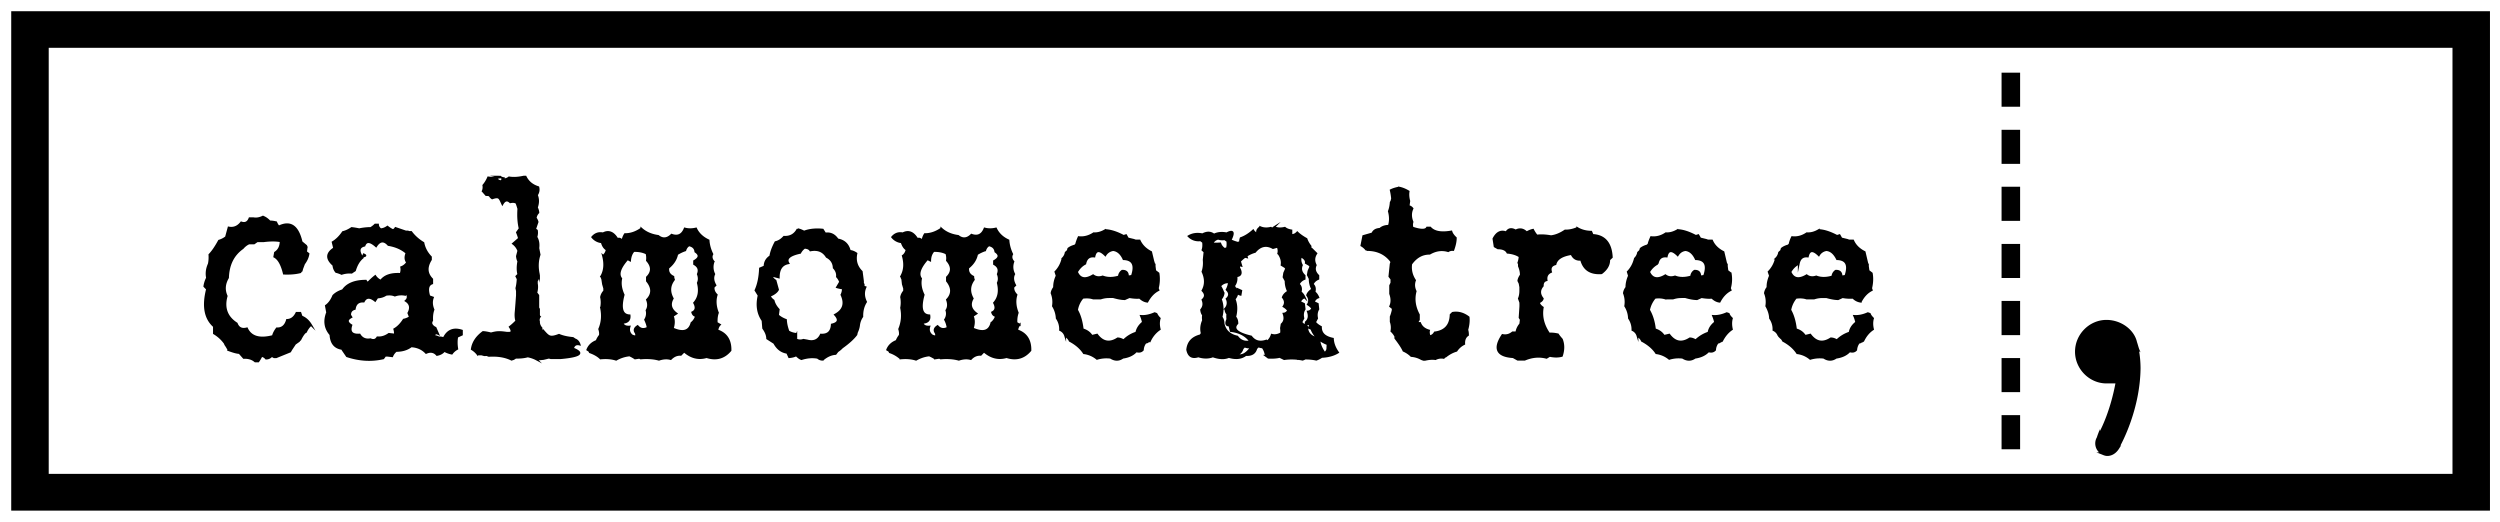 <svg width="206" height="43" fill="none" xmlns="http://www.w3.org/2000/svg"><path d="M1 1v41h204.098V1H1Zm2.939 38.12V3.864H202.16v35.258H3.939Z" fill="#000" stroke="#000" stroke-width=".15" stroke-miterlimit="10"/><path d="M166.382 29.578h-1.378v2.657h1.378v-2.657ZM166.382 20.174h-1.378v2.657h1.378v-2.657ZM166.382 34.281h-1.378v2.661h1.378v-2.66ZM166.382 24.87h-1.378v2.668h1.378V24.87ZM166.382 6.064h-1.378v2.657h1.378V6.064ZM166.382 10.771h-1.378v2.657h1.378v-2.657ZM166.382 15.46h-1.378v2.666h1.378V15.46ZM173.182 37.345a.938.938 0 0 1-.326-1.287s.028-.107.099-.294v.048c.326-.54 1.049-2.109 1.446-4.293h-.83c-1.363 0-2.514-1.156-2.514-2.538 0-1.402 1.155-2.546 2.514-2.546 1.187 0 2.228.795 2.442 1.764.04.103.143.488.187.595l-.044-.035c.104.54.151 1.12.151 1.608-.047 3.304-1.473 6.025-1.803 6.589l.044-.028c-.25.397-.584.568-.906.568-.182 0-.329-.08-.5-.147h.04v-.004ZM30.912 18.506h.235c.008.159.083.278.218.381.183 0 .381-.08.56-.21.123.095.266.202.445.282.087-.02.155-.072.218-.175l.846.29h.17l.112.043h.17c.259.346.588.644 1.002.894.083.425.285.818.62 1.164v.222c-.382.608-.354 1.144.106 1.608v.346c-.341.12-.42.465-.238 1.056l.298.108c-.123.325-.095.659.047 1-.099.266-.127.556-.11.89l-.064.12v.158c.063.139.167.25.341.326l.223.512c-.195-.095-.306-.048-.334.17a.92.92 0 0 1 .385.116h.171l.234.051c.298-.623.799-.846 1.494-.615v.334l-.382.174c-.06.282-.06.62 0 .997a1.289 1.289 0 0 0-.448.39 2.02 2.02 0 0 1-.62-.227c-.131.17-.341.29-.607.337-.227-.262-.525-.33-.894-.166-.314-.334-.723-.517-1.223-.544-.334.254-.743.377-1.24.377a1.028 1.028 0 0 0-.329.44l-.393-.047h-.179l-.159.218c-.977.223-1.973.167-3.002-.174l-.346-.505-.055-.099c-.6-.087-.917-.473-.953-1.172-.453-.516-.548-1.127-.274-1.826l-.104-.556c.267-.187.465-.477.608-.83.19-.195.453-.346.783-.453.349-.512.984-.779 1.906-.779a.349.349 0 0 0 .163.167c.178-.182.369-.369.607-.556.111.171.258.29.453.39.318-.421.854-.604 1.632-.56a.932.932 0 0 0 .052-.556c.19-.068.357-.199.492-.39-.167-.206-.182-.46-.051-.778-.398-.35-.902-.564-1.498-.663-.361-.41-.706-.37-1.012.111-.493-.44-.806-.457-.957-.056-.469.108-.525.445-.151.997-.31.258-.5.616-.632 1.049l-.278.182a2.067 2.067 0 0 0-.822.1 2.323 2.323 0 0 0-.453-.16.951.951 0 0 1-.222-.56c-.607-.527-.58-.984.06-1.393l-.123-.5c.313-.187.595-.465.845-.835.219-.051.461-.158.72-.333.17.02.384.052.623.103.242-.051.564-.1.949-.103.1-.056.23-.147.365-.282Zm2.459 5.786a1.595 1.595 0 0 0-.835.064c-.218-.092-.456-.108-.73-.064-.183.127-.433.21-.711.219l-.183.278c-.429-.35-.75-.322-.941.06-.425-.025-.675.17-.739.607-.258.067-.389.238-.38.504l.102.17c-.385.2-.385.426 0 .668-.182.552.048.814.68.77.194.322.5.457.893.386.25.115.44.06.568-.155.334.028.64-.068.95-.286l.491.055c.02-.15-.007-.293-.047-.444.286-.16.54-.421.774-.783.175-.035.346-.103.513-.21l-.128-.334c.235-.44.147-.782-.218-1.008.199-.18.215-.378.052-.608l-.111.111Zm-3.4-3.332c.199.08.183.14-.064.175l.064-.175ZM52.846 18.832c.366.33.838.532 1.394.608.366.29.739.254 1.096-.1.517.191.878.012 1.085-.512.297.08.6.08.933 0 .19.413.54.75 1.032.977.024.37.123.75.314 1.136-.111.21-.064.417.103.615a1.31 1.31 0 0 0 .052 1.029c-.127.274-.095.576.1.921l-.152.155c-.02.234.056.433.255.632-.144.456-.104.96.099 1.481-.088.238-.115.512-.1.826l.263.155c-.12.115-.183.278-.215.465.739.246 1.108.798 1.088 1.656-.516.615-1.171.802-1.97.548-.659.194-1.278.047-1.85-.461l-.27.274c-.318-.02-.588.1-.834.35-.294-.084-.624-.064-.97.055-.432-.12-.94-.159-1.512-.107l-.103-.052-.362.052c-.115-.08-.27-.171-.449-.25a2.784 2.784 0 0 0-1.104.357c-.369-.12-.794-.155-1.29-.107-.21-.21-.505-.378-.878-.512l-.052-.108-.154-.095c.127-.33.38-.584.77-.73.052-.148.135-.295.266-.461.028-.147.004-.33-.056-.513.239-.552.278-1.128.151-1.751a2.059 2.059 0 0 0 0-.882.99.99 0 0 1 .262-.5v-.223l-.099-.345-.063-.413-.04-.111c0-.024-.02-.068-.06-.1l.06-.099c.234-.46.262-.993.103-1.612a.757.757 0 0 0 .302-.512c-.19-.108-.33-.306-.405-.608a1.12 1.12 0 0 1-.786-.421c.234-.274.524-.385.89-.31.452-.246.861-.091 1.187.469.146-.08.285-.02.405.155.032-.19.099-.382.214-.56.48.004.925-.16 1.35-.46Zm-.62 1.85c-.174.176-.277.434-.309.783l-.206-.111c-.616.695-.803 1.235-.52 1.6-.088.421-.02.862.198 1.339-.286 1.096-.14 1.664.488 1.692.04.397-.159.591-.587.615.063.222.25.334.587.31-.091.29-.027.528.187.719.318.154.425.083.318-.203-.16-.21-.1-.397.159-.56.226.262.504.306.822.14-.008-.184-.092-.406-.207-.664a.98.98 0 0 0 .12-.77c.146-.247.17-.54.031-.874.457-.46.457-.985 0-1.545v-.31c.433-.425.433-.89 0-1.378a1.497 1.497 0 0 0-.032-.576c-.31-.155-.655-.218-1.048-.206Zm4.556-.468c-.14.072-.25.21-.314.413-.194.064-.42.163-.667.318-.087.429-.33.806-.73 1.128-.048.337.09.572.412.726 0 .076.024.16.052.247-.373.488-.397.992-.1 1.549-.273.48-.162.89.31 1.242l-.31.203c.124.302.124.651 0 1.025.847.385 1.359.234 1.545-.461.18-.139.298-.326.374-.564-.167-.024-.262-.123-.314-.302.306-.143.354-.409.155-.778.373-.425.48-.965.306-1.648.099-.219.099-.465 0-.723.147-.365.035-.631-.306-.826v-.254c.453-.258.48-.512.103-.77-.028-.287-.198-.453-.516-.525Zm-1.033 7.474c.06.123.123.123.207 0h-.207Zm.672.107-.263.052c.147.127.239.103.263-.052ZM65.72 18.883c.168.032.335.1.537.202.46-.174.973-.218 1.54-.163l.204.322c.424-.067.766.096 1.024.485.528.091.866.397 1 .945.18.012.354.08.545.21-.123.584.02 1.08.437 1.494l.103.794v.163l.056.099v.179l.154.051c-.178.397-.154.798.044 1.211-.214.334-.322.735-.31 1.212-.139.198-.23.425-.266.69-.02.187-.071.378-.17.588-.024.056-.032.132-.052.207-.254.338-.647.691-1.172 1.064a1.95 1.95 0 0 1-.373.31l-.167.219c-.35.023-.71.174-1.06.476a.616.616 0 0 1-.421-.159c-.413-.075-.846-.047-1.334.108-.155-.056-.298-.175-.43-.31-.154.083-.349.13-.583.15l-.163-.36c-.465-.068-.814-.33-1.068-.803l-.58-.373c-.004-.278-.123-.556-.33-.846l-.051-.636c-.401-.575-.509-1.262-.322-2.065l-.262-.425c.226-.496.346-1.104.373-1.806l.378-.16c0-.353.158-.643.472-.841.052-.346.195-.735.425-1.164.254-.056.48-.195.703-.44.508.031.886-.183 1.12-.628Zm.58 1.533c-.146.099-.277.242-.365.417-.87.186-1.191.472-.965.858-.536.095-.802.48-.802 1.171l-.425-.111h-.163a.775.775 0 0 0 .322.365l.207.755c-.1.198-.342.377-.68.512.056.151.167.27.314.377.064.258.203.505.425.743l-.06.473c.167.155.386.282.656.385.012.294.083.603.206.945.151.095.338.167.592.203l.052.123a.687.687 0 0 0-.052.317.745.745 0 0 0 .636.052l.313.055c.528.143.914-.02 1.128-.484.568.036.87-.238.902-.83.544-.123.635-.393.262-.806.687-.37.87-.913.532-1.644.075-.147.119-.326.119-.525a2.724 2.724 0 0 1-.488-.099l.258-.437a1.246 1.246 0 0 0-.258-.429c.031-.27-.06-.516-.267-.734-.015-.397-.206-.703-.58-.898-.29-.472-.734-.655-1.346-.536-.091-.143-.262-.206-.472-.218ZM77.567 18.832c.358.33.822.532 1.39.608.366.29.739.254 1.089-.1.512.191.877.012 1.084-.512.298.08.607.08.937 0 .195.413.528.75 1.029.977.027.37.123.75.31 1.136-.108.21-.072.417.099.615-.12.338-.108.683.067 1.029-.143.274-.103.576.084.921l-.155.155c-.02.234.071.433.258.632-.143.456-.103.96.103 1.481a2.08 2.08 0 0 0-.103.826l.262.155a.714.714 0 0 0-.199.465c.735.246 1.104.798 1.084 1.656-.516.615-1.171.802-1.965.548-.668.194-1.283.047-1.863-.461l-.262.274c-.314-.02-.592.1-.822.35-.306-.084-.624-.064-.985.055-.437-.12-.933-.159-1.501-.107l-.1-.052-.365.052a2.998 2.998 0 0 0-.473-.25c-.349.035-.706.143-1.088.357-.361-.12-.806-.155-1.282-.107a2.581 2.581 0 0 0-.882-.512l-.052-.108-.163-.095c.128-.33.386-.584.771-.73a1.94 1.94 0 0 1 .266-.461c.028-.147.008-.33-.048-.513.23-.552.282-1.128.16-1.751a2.345 2.345 0 0 0 0-.882c.027-.163.103-.337.246-.5v-.223l-.104-.345-.047-.413-.052-.111a.162.162 0 0 0-.048-.1l.048-.099c.238-.46.27-.993.095-1.612.163-.111.262-.278.314-.512-.183-.108-.314-.306-.41-.608a1.128 1.128 0 0 1-.781-.421c.23-.274.528-.385.877-.31.469-.246.866-.091 1.2.469.143-.08.278-.02.409.155.031-.19.095-.382.206-.56.473.004.93-.16 1.362-.46Zm-.631 1.85c-.17.176-.282.434-.29.783l-.226-.111c-.616.695-.799 1.235-.525 1.6-.083.421-.016.862.215 1.339-.298 1.096-.151 1.664.469 1.692.06.397-.128.591-.564.615.047.222.25.334.564.31-.092.29-.016.528.214.719.302.154.413.083.302-.203-.151-.21-.096-.397.163-.56.234.262.516.306.826.14a1.95 1.95 0 0 0-.215-.664.876.876 0 0 0 .111-.77c.163-.247.171-.54.048-.874.445-.46.445-.985 0-1.545v-.31c.429-.425.429-.89 0-1.378a1.253 1.253 0 0 0-.048-.576c-.297-.155-.643-.218-1.044-.206Zm4.56-.468c-.144.072-.251.21-.319.413a3.012 3.012 0 0 0-.667.318c-.083.429-.322.806-.73 1.128-.036.337.099.572.416.726 0 .076.02.16.048.247-.361.488-.393.992-.091 1.549-.27.48-.163.89.31 1.242l-.31.203c.13.302.13.651 0 1.025.854.385 1.366.234 1.54-.461a1.09 1.09 0 0 0 .378-.564c-.17-.024-.27-.123-.322-.302.302-.143.35-.409.16-.778.372-.425.476-.965.309-1.648.103-.219.103-.465 0-.723.139-.365.04-.631-.31-.826v-.254c.457-.258.48-.512.111-.77-.04-.287-.206-.453-.524-.525Zm-1.033 7.474c.063.123.127.123.206 0h-.206Zm.67.107-.257.052c.146.127.238.103.258-.052ZM91.078 18.959c.457.024.962.19 1.506.48l.202-.063.155.274.477.115.158.056h.326c.183.397.496.715.95.945l.178.747.052.166c-.012.028.004.064.06.1v.159l.047.377.27.206c.067.405.047.814-.056 1.231l.056.151c-.385.195-.683.517-.918.957-.218-.023-.428-.127-.635-.325-.238.024-.52.004-.846-.052l-.377.167c-.25 0-.568-.056-.953-.167h-.326c-.206 0-.437.024-.703.111h-.627c-.25-.083-.532-.099-.858-.055a2.047 2.047 0 0 0-.469 1.008c.239.41.393.938.469 1.589.326.091.58.27.75.54l.43-.103c.472.635 1.044.738 1.7.31.146 0 .309.055.492.158a2.525 2.525 0 0 1 1.044-.635c.063-.318.238-.6.544-.846-.032-.15-.08-.33-.163-.528.362.028.727-.052 1.132-.226l.147.055c.056.115.139.242.27.37-.083.273-.083.58 0 .901-.341.23-.623.56-.806.957a.113.113 0 0 0-.1.052c-.043-.012-.075.02-.115.06l-.154.043a1.03 1.03 0 0 0-.215.588c-.135.155-.314.182-.544.115-.258.29-.631.46-1.108.528-.322.23-.651.23-1.013 0a2.683 2.683 0 0 0-1.116.095 2.072 2.072 0 0 0-1.08-.468c-.262-.405-.651-.743-1.167-1.017-.064-.147-.183-.286-.374-.42a.756.756 0 0 0-.42-.47 1.572 1.572 0 0 0-.275-.972 2.111 2.111 0 0 0-.313-1.005 2 2 0 0 0-.112-1.064c.016-.151.092-.31.207-.47-.004-.297.055-.619.214-.956l-.107-.33c.282-.29.489-.655.588-1.1a.852.852 0 0 0 .262-.488l.17-.155.044-.167c.143-.115.326-.199.552-.258l.092-.1c.047-.182.115-.38.21-.591.417.051.834-.052 1.24-.318.297.024.627-.063.956-.262Zm.648 1.648a.889.889 0 0 0-.648.429c-.48-.477-.786-.445-.901.103-.41-.047-.66.143-.75.588-.27.139-.501.365-.684.68.239.571.683.662 1.327.273.222.167.496.203.79.1.393.15.838.15 1.338 0 .012-.183.1-.35.27-.47.326-.011.485.144.473.47l.326-.048c.305-.89.071-1.35-.687-1.378-.21-.465-.505-.711-.854-.747ZM103.846 18.717c.254.115.556.13.877.051.131.108.314.183.544.219v.377c.187.008.35-.06.489-.218.187.186.437.365.762.54.056.183.163.389.326.6v.162l.103.056.382.377c-.207.318-.231.628-.052.965-.131.314-.06.6.222.866v.27a.873.873 0 0 0-.484.437c.179.147.238.361.155.651.135.091.238.235.333.437a.555.555 0 0 0-.377.377l.326.155.051.437c-.139.207-.17.453-.103.75l-.171.326c.112.14.274.266.489.381-.016.525.306.838.981.977.024.398.166.77.425 1.128-.35.219-.799.346-1.343.37a1.997 1.997 0 0 1-.444.23 4.44 4.44 0 0 0-1.521-.048l-.37-.182c-.262.067-.564.083-.933.067l-.215-.159a1.35 1.35 0 0 0-.274-.71l.06-.318c.349-.084.584-.322.707-.703.254.071.508.024.762-.123.024-.108.024-.25 0-.425l.052-.318c.234-.214.294-.5.159-.874.155-.012.286-.103.377-.262a1.254 1.254 0 0 0-.377-.33c.163-.242.143-.504-.064-.754.072-.202.227-.357.441-.48a1.866 1.866 0 0 1-.206-.874l-.171-.314.052-.334.166-.377-.107-.115-.274-.167c.056-.321-.04-.647-.27-.965a.809.809 0 0 0-.056-.54l-.381.107c-.552-.31-1.052-.198-1.477.318-.445.123-.862.377-1.243.767l.111.377c-.441-.115-.659.067-.651.544-.199.183-.354.457-.437.814a.82.82 0 0 0-.655.31c.099.15.194.337.282.596a.875.875 0 0 1-.231.484c.175.437.199.933.06 1.477.111.14.167.31.167.533.119.575.508.94 1.139 1.076.298.405.719.516 1.255.333l.155.147c-.131.405-.401.505-.818.334l-.159.167c-.111.393-.405.575-.877.54-.386.305-.914.345-1.573.107-.361.139-.767.139-1.2 0-.512.167-.806-.012-.917-.544.06-.628.417-1.02 1.092-1.192l.108-.166c-.096-.35-.048-.711.107-1.065a1.346 1.346 0 0 1 0-.44c-.088-.1-.14-.247-.16-.43.207-.254.235-.516.112-.821.262-.235.262-.485 0-.759.262-.48.262-.993 0-1.56.1-.299.135-.628.1-.974l.067-.659-.167-.155c.064-.167.08-.389.048-.647l-.21-.155a1.134 1.134 0 0 1-.982-.334c.33-.194.711-.246 1.144-.155.5-.273.921-.154 1.243.374a.698.698 0 0 0-.433.377c.179.016.405.016.656 0 .051.17.17.318.329.44.35-.03.644-.186.914-.44l.385-.107c0-.107.016-.215.055-.33.334-.115.679-.325 1.029-.64.071.116.199.231.385.326-.131-.222-.059-.42.199-.591Zm1.147 0c.251.115.552.13.878.051.127.108.31.183.54.219v.377c.187.008.338-.06.485-.218.19.186.441.365.758.54.06.183.167.389.334.6v.162l.099.056.381.377c-.206.318-.218.628-.051.965-.139.314-.06.6.214.866v.27a.83.83 0 0 0-.468.437c.174.147.226.361.154.651.12.091.235.235.314.437-.171.056-.294.175-.373.377l.326.155.047.437c-.123.207-.163.453-.099.75l-.171.326c.111.14.266.266.485.381-.012.525.313.838.985.977.019.398.17.77.424 1.128-.353.219-.798.346-1.346.37a1.75 1.75 0 0 1-.445.23c-.44-.1-.953-.12-1.525-.048l-.365-.182c1.525-.052 2.113-.084 1.755-.096h.131c.509-.047.819-.226.91-.532l.02-.42c-.636-.247-1.08-.636-1.311-1.196.6.242.524.174-.218-.147.151-.366.043-.421-.314-.155l.052-.318c.246-.214.297-.5.166-.87.151-.015.274-.095.366-.258a1.311 1.311 0 0 0-.366-.33c.155-.241.131-.488-.059-.762.063-.186.21-.353.425-.484a1.73 1.73 0 0 1-.211-.87l-.155-.314.052-.321.167-.382-.111-.123-.274-.158c.059-.33-.33-.596-1.144-.799.059-.17.032-.345-.048-.54l-.381.107c-.552-.31-.941-.508-1.148-.615-.774.21-1.513.54-2.24.997l.108.38c-.445-.118-.66.172-.64.863.235.425.155.663-.226.695.044.317-.028.587-.199.802.096.15.175.337.274.595-.012.171-.099.334-.226.485.179.437.195.933.052 1.477.127.14.178.31.178.532-.409.437-.035.799 1.136 1.077.306.405.711.516 1.255.333l.155.147c-.119.405-.397.505-.814.334l-.171.167c-.099.393-.393.576-.862.54-.393.306-.905.345-1.58.107-.358.139.047.107 1.247-.107.29-.064.572-.334.893-.806-.365-.695-.961-1.073-1.807-1.168l-.111-.457c-.27.02-.33-.155-.167-.508a1.976 1.976 0 0 1 0-.437c-.099-.095-.155-.254-.163-.449a.69.69 0 0 0 .104-.798c.262-.238.262-.496 0-.754.262-.48.262-1.01 0-1.573.107-.302.151-.62.107-.977l.06-.643-.167-.16c.075-.174.087-.388.059-.654l-.222-.155a1.075 1.075 0 0 1-.977-.326c.33-.195.711-.242 1.14-.155.512-.27.635-.13.381.44-.195.056-.04.164.437.31-.393.068-.469.084-.207.068.052.171.163.318.322.441.342-.032.647-.187.917-.44l.386-.108c0-.107 0-.215.051-.33.334-.115.683-.325 1.033-.639.071.115.206.23.381.326-.115-.21-.048-.41.218-.58Zm-3.034 5.091.322.147-.056.334c-.278-.064-.373-.23-.266-.481Zm3.146 4c.027.178.107.245.266.21-.028-.111-.127-.191-.266-.21ZM115.279 15.457c.247.048.513.15.791.318-.04.246-.02.512.055.79l-.055.413a.547.547 0 0 1 .321.207c-.159.337-.159.71 0 1.104a.78.78 0 0 0 0 .464c.679.23 1.084.23 1.2 0h.262c.325.366.909.469 1.739.322.048.17.179.353.366.524 0 .322-.08.648-.207 1a.656.656 0 0 0-.421.096c-.512-.155-1.025-.083-1.525.21-.604-.003-1.104.267-1.521.847-.067.472.036.929.314 1.346-.111.302-.092.6.051.901-.17.636-.083 1.283.267 1.934v.413l-.163.27h.262c.115.302.357.513.738.62-.035.139-.011.302.052.473a.582.582 0 0 0 .417-.314c.846-.111 1.283-.592 1.311-1.462l.158-.154c.461-.084.906.04 1.323.36.032.307 0 .656-.111 1.041.035.1.059.243.059.43-.234.154-.333.408-.31.734a1.605 1.605 0 0 0-.639.56c-.314.091-.608.25-.893.477a.253.253 0 0 0-.155.11 1.064 1.064 0 0 0-.683.1c-.235-.036-.513-.02-.85.056h-.143l-.159-.056a1.956 1.956 0 0 0-.842-.258 2.103 2.103 0 0 0-.639-.43c-.127-.289-.37-.638-.675-1.036v-.155a1.531 1.531 0 0 0-.322-.424 1.51 1.51 0 0 0-.056-.779v-.413c.068-.159.115-.333.163-.532v-.155l-.21-.167c.139-.305.139-.65 0-1.036v-.675l.103-.219V23l-.167-.219.107-1.028.056-.163-.056-.104c-.48-.6-1.143-.897-1.997-.885a1.375 1.375 0 0 0-.417-.37l.155-.782.746-.214c.107-.243.306-.358.632-.378.17-.162.425-.25.73-.25.116-.365.116-.77 0-1.199.084-.21.135-.453.155-.735l.056-.099.055-.21a5.18 5.18 0 0 0-.111-.691c.175-.088.409-.163.683-.215ZM129.969 18.785c.329.199.711.302 1.151.31l.112.266c.985.048 1.521.663 1.58 1.839l-.214.202c.012.425-.203.79-.632 1.112-.913.064-1.469-.298-1.684-1.112-.373.036-.639-.115-.79-.468-.774.119-1.215.393-1.322.838-.342.095-.457.301-.362.635-.301.131-.417.361-.369.683-.218.056-.322.203-.314.469-.286.337-.286.687 0 1.044-.032.14-.139.234-.321.322.035.155.15.294.321.409-.131.739.044 1.457.528 2.156.199-.02.437 0 .723.064.08.13.191.258.322.409.163.42.163.87 0 1.362-.294.08-.62.08-1.001 0l-.262.159c-.568-.151-1.168-.111-1.799.155H125.06l-.377-.21c-1.342-.084-1.632-.696-.882-1.827.302.063.58 0 .838-.215h.31c.032-.234.131-.457.322-.691l.043-.365-.099-.16.056-.841c.008-.1.008-.238 0-.41l-.116-.32c.088-.2.124-.45.116-.724v-.218l-.056-.306-.103-.214c.02-.16.095-.314.206-.477 0-.218-.043-.457-.159-.73v-.167l-.047-.111c.047-.128.095-.318.103-.517-.254-.17-.588-.278-1.001-.314-.123-.242-.385-.353-.79-.36l-.266-.152-.099-.635c.262-.524.627-.7 1.052-.529.183-.305.433-.345.782-.15.334-.183.636-.115.902.15.143-.083.326-.17.528-.214.072.143.171.306.314.48.314-.043.691-.031 1.167.052.374-.043.763-.202 1.156-.468.338.008.671-.064 1.009-.21ZM138.238 18.959c.464.024.945.19 1.497.48l.206-.063.159.274.477.115.163.056h.329c.171.397.485.715.945.945l.175.747.04.166c0 .028.02.064.063.1v.159l.048.377.266.206a2.74 2.74 0 0 1-.06 1.231l.06.151c-.377.195-.679.517-.909.957-.215-.023-.425-.127-.628-.325-.25.024-.528.004-.862-.052l-.369.167c-.254 0-.584-.056-.961-.167h-.322c-.202 0-.429.024-.695.111h-.635a1.897 1.897 0 0 0-.858-.055 2.221 2.221 0 0 0-.488 1.008c.242.41.417.938.488 1.589.322.091.572.27.747.54l.433-.103c.476.635 1.036.738 1.695.31.151 0 .306.055.485.158a2.765 2.765 0 0 1 1.056-.635c.048-.318.223-.6.54-.846a3.23 3.23 0 0 0-.166-.528c.357.028.73-.052 1.127-.226l.163.055c.032.115.127.242.262.37-.075.273-.075.58 0 .901-.341.23-.611.56-.81.957-.024 0-.055.008-.107.052-.032-.012-.064.02-.103.06l-.151.043a1.033 1.033 0 0 0-.215.588c-.143.155-.325.182-.54.115-.274.29-.639.46-1.112.528-.325.23-.663.23-1.024 0a2.618 2.618 0 0 0-1.1.095 2.106 2.106 0 0 0-1.073-.468c-.262-.405-.667-.743-1.183-1.017-.056-.147-.179-.286-.365-.42a.746.746 0 0 0-.413-.47 1.622 1.622 0 0 0-.286-.972 2.027 2.027 0 0 0-.31-1.005 2.002 2.002 0 0 0-.107-1.064.962.962 0 0 1 .206-.47c-.004-.297.064-.619.211-.956l-.1-.33c.286-.29.481-.655.592-1.1a.873.873 0 0 0 .258-.488l.163-.155.052-.167c.143-.115.321-.199.536-.258l.111-.1c.036-.182.119-.38.21-.591.413.051.826-.052 1.22-.318.313.024.627-.063.969-.262Zm.643 1.648c-.278.036-.485.179-.639.429-.485-.477-.791-.445-.906.103-.417-.047-.663.143-.746.588a1.69 1.69 0 0 0-.703.68c.25.571.702.662 1.342.273.218.167.488.203.794.1.381.15.822.15 1.331 0a.587.587 0 0 1 .274-.47c.325-.011.476.144.472.47l.318-.048c.31-.89.083-1.35-.683-1.378-.215-.465-.497-.711-.854-.747ZM149.866 18.959c.46.024.949.19 1.501.48l.21-.063.155.274.477.115.155.056h.333c.171.397.489.715.949.945l.175.747.04.166c-.008.028.02.064.055.1v.159l.052.377.266.206c.072.405.048.814-.052 1.231l.052.151c-.385.195-.683.517-.909.957a1.05 1.05 0 0 1-.632-.325 3.386 3.386 0 0 1-.866-.052l-.365.167c-.254 0-.568-.056-.969-.167h-.306c-.202 0-.437.024-.703.111h-.627c-.254-.083-.532-.099-.87-.055a2.156 2.156 0 0 0-.468 1.008c.238.41.393.938.468 1.589.338.091.572.27.755.54l.425-.103c.476.635 1.036.738 1.691.31.163 0 .33.055.501.158a2.633 2.633 0 0 1 1.052-.635c.044-.318.227-.6.54-.846a2.6 2.6 0 0 0-.166-.528c.361.028.734-.052 1.127-.226l.159.055c.04.115.135.242.266.37-.079.273-.079.58 0 .901-.353.23-.611.56-.802.957-.04 0-.079.008-.107.052-.032-.012-.072.02-.107.06l-.155.043a1.126 1.126 0 0 0-.215.588c-.135.155-.317.182-.54.115-.262.29-.639.46-1.112.528-.329.23-.667.23-1.02 0a2.698 2.698 0 0 0-1.116.095 2.061 2.061 0 0 0-1.073-.468c-.266-.405-.655-.743-1.167-1.017-.064-.147-.195-.286-.365-.42a.8.8 0 0 0-.425-.47 1.565 1.565 0 0 0-.282-.972c-.008-.322-.12-.668-.31-1.005a1.966 1.966 0 0 0-.111-1.064.99.99 0 0 1 .214-.47c-.012-.297.056-.619.203-.956l-.112-.33c.29-.29.493-.655.604-1.1a.867.867 0 0 0 .258-.488l.167-.155.048-.167c.139-.115.317-.199.536-.258l.111-.1c.036-.182.103-.38.207-.591.413.051.822-.052 1.215-.318.333.024.647-.063.985-.262Zm.635 1.648a.86.86 0 0 0-.631.429c-.485-.477-.783-.445-.906.103-.409-.047-.655.143-.746.588a1.61 1.61 0 0 0-.687.68c.246.571.691.662 1.338.273.218.167.48.203.79.1.385.15.834.15 1.331 0a.62.62 0 0 1 .274-.47c.325-.011.484.144.476.47l.322-.048c.302-.89.083-1.35-.687-1.378-.231-.465-.509-.711-.874-.747Z" fill="#000" stroke="#000" stroke-width=".15" stroke-miterlimit="10"/><path d="M41.06 14.559h-.064.119-.056.108-.052.111-.056.056l.266.218c.17 0 .318-.052.449-.159.365.064.762.036 1.2-.06h.17c.206.422.552.712 1.048.866.06.23.012.453-.119.648.131.317.131.659 0 1.024.056.123.111.258.12.425a.764.764 0 0 0-.219.445.868.868 0 0 1 .155.322l-.203.595.147.104c.028.166.02.345-.043.544.162.27.206.568.162.917l.104.54c-.171.509-.191 1.076-.048 1.676a.983.983 0 0 1-.179.485v.214c.048.25.028.5-.043.762l.162.215v1.021l.06.11v.481l.048.175a.436.436 0 0 0-.048.37c-.012.198.068.38.21.544l-.047.17h-.06.06-.06c.048.06.123.06.223 0 .476.54.56.664 1.322.378.306.135.7.218 1.148.262l.17.115c.183.063.314.214.378.425-.29-.072-.473.04-.544.325.96.382.611.652-1.045.799h-.774l-.167-.044-.445.107-.548.056a2.537 2.537 0 0 0-.754-.266c-.286.083-.62.11-.99.107l-.17.107-.17.056c-.505-.254-1.133-.362-1.867-.314-.199-.056-.072-.072-.37-.056l-.234-.063h-.322a1.648 1.648 0 0 0-.484-.433c.08-.556.393-1.02.925-1.414.179.008.413.052.66.115.48-.127.663-.143 1.31-.051h.234l.147-.064c.016-.13-.047-.274-.147-.42.167-.128.346-.287.544-.49-.075-.226-.087-.496-.051-.813l.051-.636.048-.655v-.37l-.047-.226c.051-.198.09-.456.107-.758l-.108-.219.163-.166c-.08-.306-.08-.66 0-1.077-.063-.11-.099-.25-.115-.42l.115-.442a1.277 1.277 0 0 0-.44-.591l.496-.43a4.363 4.363 0 0 0-.17-.495l.225-.318c-.11-.449-.154-.993-.11-1.629-.04-.13-.08-.293-.164-.488-.135-.08-.293-.091-.504-.048-.25-.234-.457-.174-.647.16-.246-.525-.246-.684-.842-.481-.274-.183-.084-.274-.5-.274l-.279-.318a.857.857 0 0 0 .052-.484c.143-.167.29-.394.397-.652.258.04.588.04.99 0l-.323.06c.08.143.207.226.386.262l.214-.262-.488-.12h.055Z" fill="#000"/><path d="M41.06 14.559h-.064.119-.056Zm0 0h.106-.051.111-.056.056l.266.218c.17 0 .318-.052.449-.159.365.064.762.036 1.2-.06h.17c.206.422.552.712 1.048.866.06.23.012.453-.119.648.131.317.131.659 0 1.024.056.123.111.258.12.425a.764.764 0 0 0-.219.445.868.868 0 0 1 .155.322l-.203.595.147.104c.028.166.02.345-.043.544.162.27.206.568.162.917l.104.54c-.171.509-.191 1.076-.048 1.676a.983.983 0 0 1-.179.485v.214c.048.25.028.5-.043.762l.162.215v1.021l.06.11v.481l.048.175a.436.436 0 0 0-.048.37c-.012.198.068.38.21.544l-.047.17h-.06.06-.06c.048.06.123.06.223 0 .476.54.56.664 1.322.378.306.135.7.218 1.148.262l.17.115c.183.063.314.214.378.425-.29-.072-.473.04-.544.325.96.382.611.652-1.045.799h-.774l-.167-.044-.445.107-.548.056a2.537 2.537 0 0 0-.754-.266c-.286.083-.62.11-.99.107l-.17.107-.17.056c-.505-.254-1.133-.362-1.867-.314-.199-.056-.072-.072-.37-.056l-.234-.063h-.322a1.648 1.648 0 0 0-.484-.433c.08-.556.393-1.02.925-1.414.179.008.413.052.66.115.48-.127.663-.143 1.31-.051h.234l.147-.064c.016-.13-.047-.274-.147-.42.167-.128.346-.287.544-.49-.075-.226-.087-.496-.051-.813l.051-.636.048-.655v-.37l-.047-.226c.051-.198.09-.456.107-.758l-.108-.219.163-.166c-.08-.306-.08-.66 0-1.077-.063-.11-.099-.25-.115-.42l.115-.442a1.277 1.277 0 0 0-.44-.591l.496-.43a4.363 4.363 0 0 0-.17-.495l.225-.318c-.11-.449-.154-.993-.11-1.629-.04-.13-.08-.293-.164-.488-.135-.08-.293-.091-.504-.048-.25-.234-.457-.174-.647.16-.246-.525-.246-.684-.842-.481-.274-.183-.084-.274-.5-.274l-.279-.318a.857.857 0 0 0 .052-.484c.143-.167.29-.394.397-.652.258.04.588.04.99 0l-.323.06c.08.143.207.226.386.262l.214-.262-.488-.12h.055Z" stroke="#000" stroke-width=".15" stroke-miterlimit="10"/><path d="M21.663 17.852c.195.067.385.202.572.4.143-.011.314.017.524.064.048.131.12.242.207.35.965-.469 1.58-.044 1.886 1.274l.417.346a5.714 5.714 0 0 1-.052.469l.203.155c-.04.285-.163.555-.365.825l-.155.41-.044.17c-.044.02-.076.052-.103.115-.37.096-.822.14-1.362.116-.183-.759-.445-1.215-.79-1.394l.059-.338c.31-.198.457-.504.468-.937-.397-.072-.861-.072-1.405 0h-.529l-.262.183h-.42c-.187.08-.358.214-.513.393-.77.54-1.175 1.35-1.211 2.43-.306.528-.33 1.025-.111 1.51-.274.976.015 1.739.83 2.259.143.385.432.516.841.405.33.711 1.045.918 2.141.632.044-.203.159-.417.322-.632.413.024.703-.21.838-.695.337-.008.603-.206.782-.584h.318l.103.302c.314.123.576.354.778.695a1.6 1.6 0 0 0-.413.572l-.103.064c-.119.127-.242.317-.37.58-.039.003-.067.043-.106.114l-.322.227-.306.46-.1.175-1.155.469h-.167l-.198-.107a.584.584 0 0 1-.473.218.578.578 0 0 0-.365-.218 3.86 3.86 0 0 1-.266.453h-.258c-.25-.219-.568-.31-.945-.29l-.358-.405c-.246-.012-.54-.108-.89-.235a3.107 3.107 0 0 0-.27-.457l-.047-.115a2.931 2.931 0 0 0-.89-.81v-.576c-.73-.643-.93-1.66-.568-3.07l-.222-.23c.028-.206.095-.449.222-.695-.075-.37-.035-.747.147-1.152.048-.218.068-.468.048-.762.266-.274.524-.667.79-1.152.19-.055.381-.147.576-.294l.215-.794c.4.083.75-.047 1.04-.417.322.115.556 0 .687-.345h.31c.25.047.512.004.79-.131Z" fill="#000" stroke="#000" stroke-width=".15" stroke-miterlimit="10"/></svg>